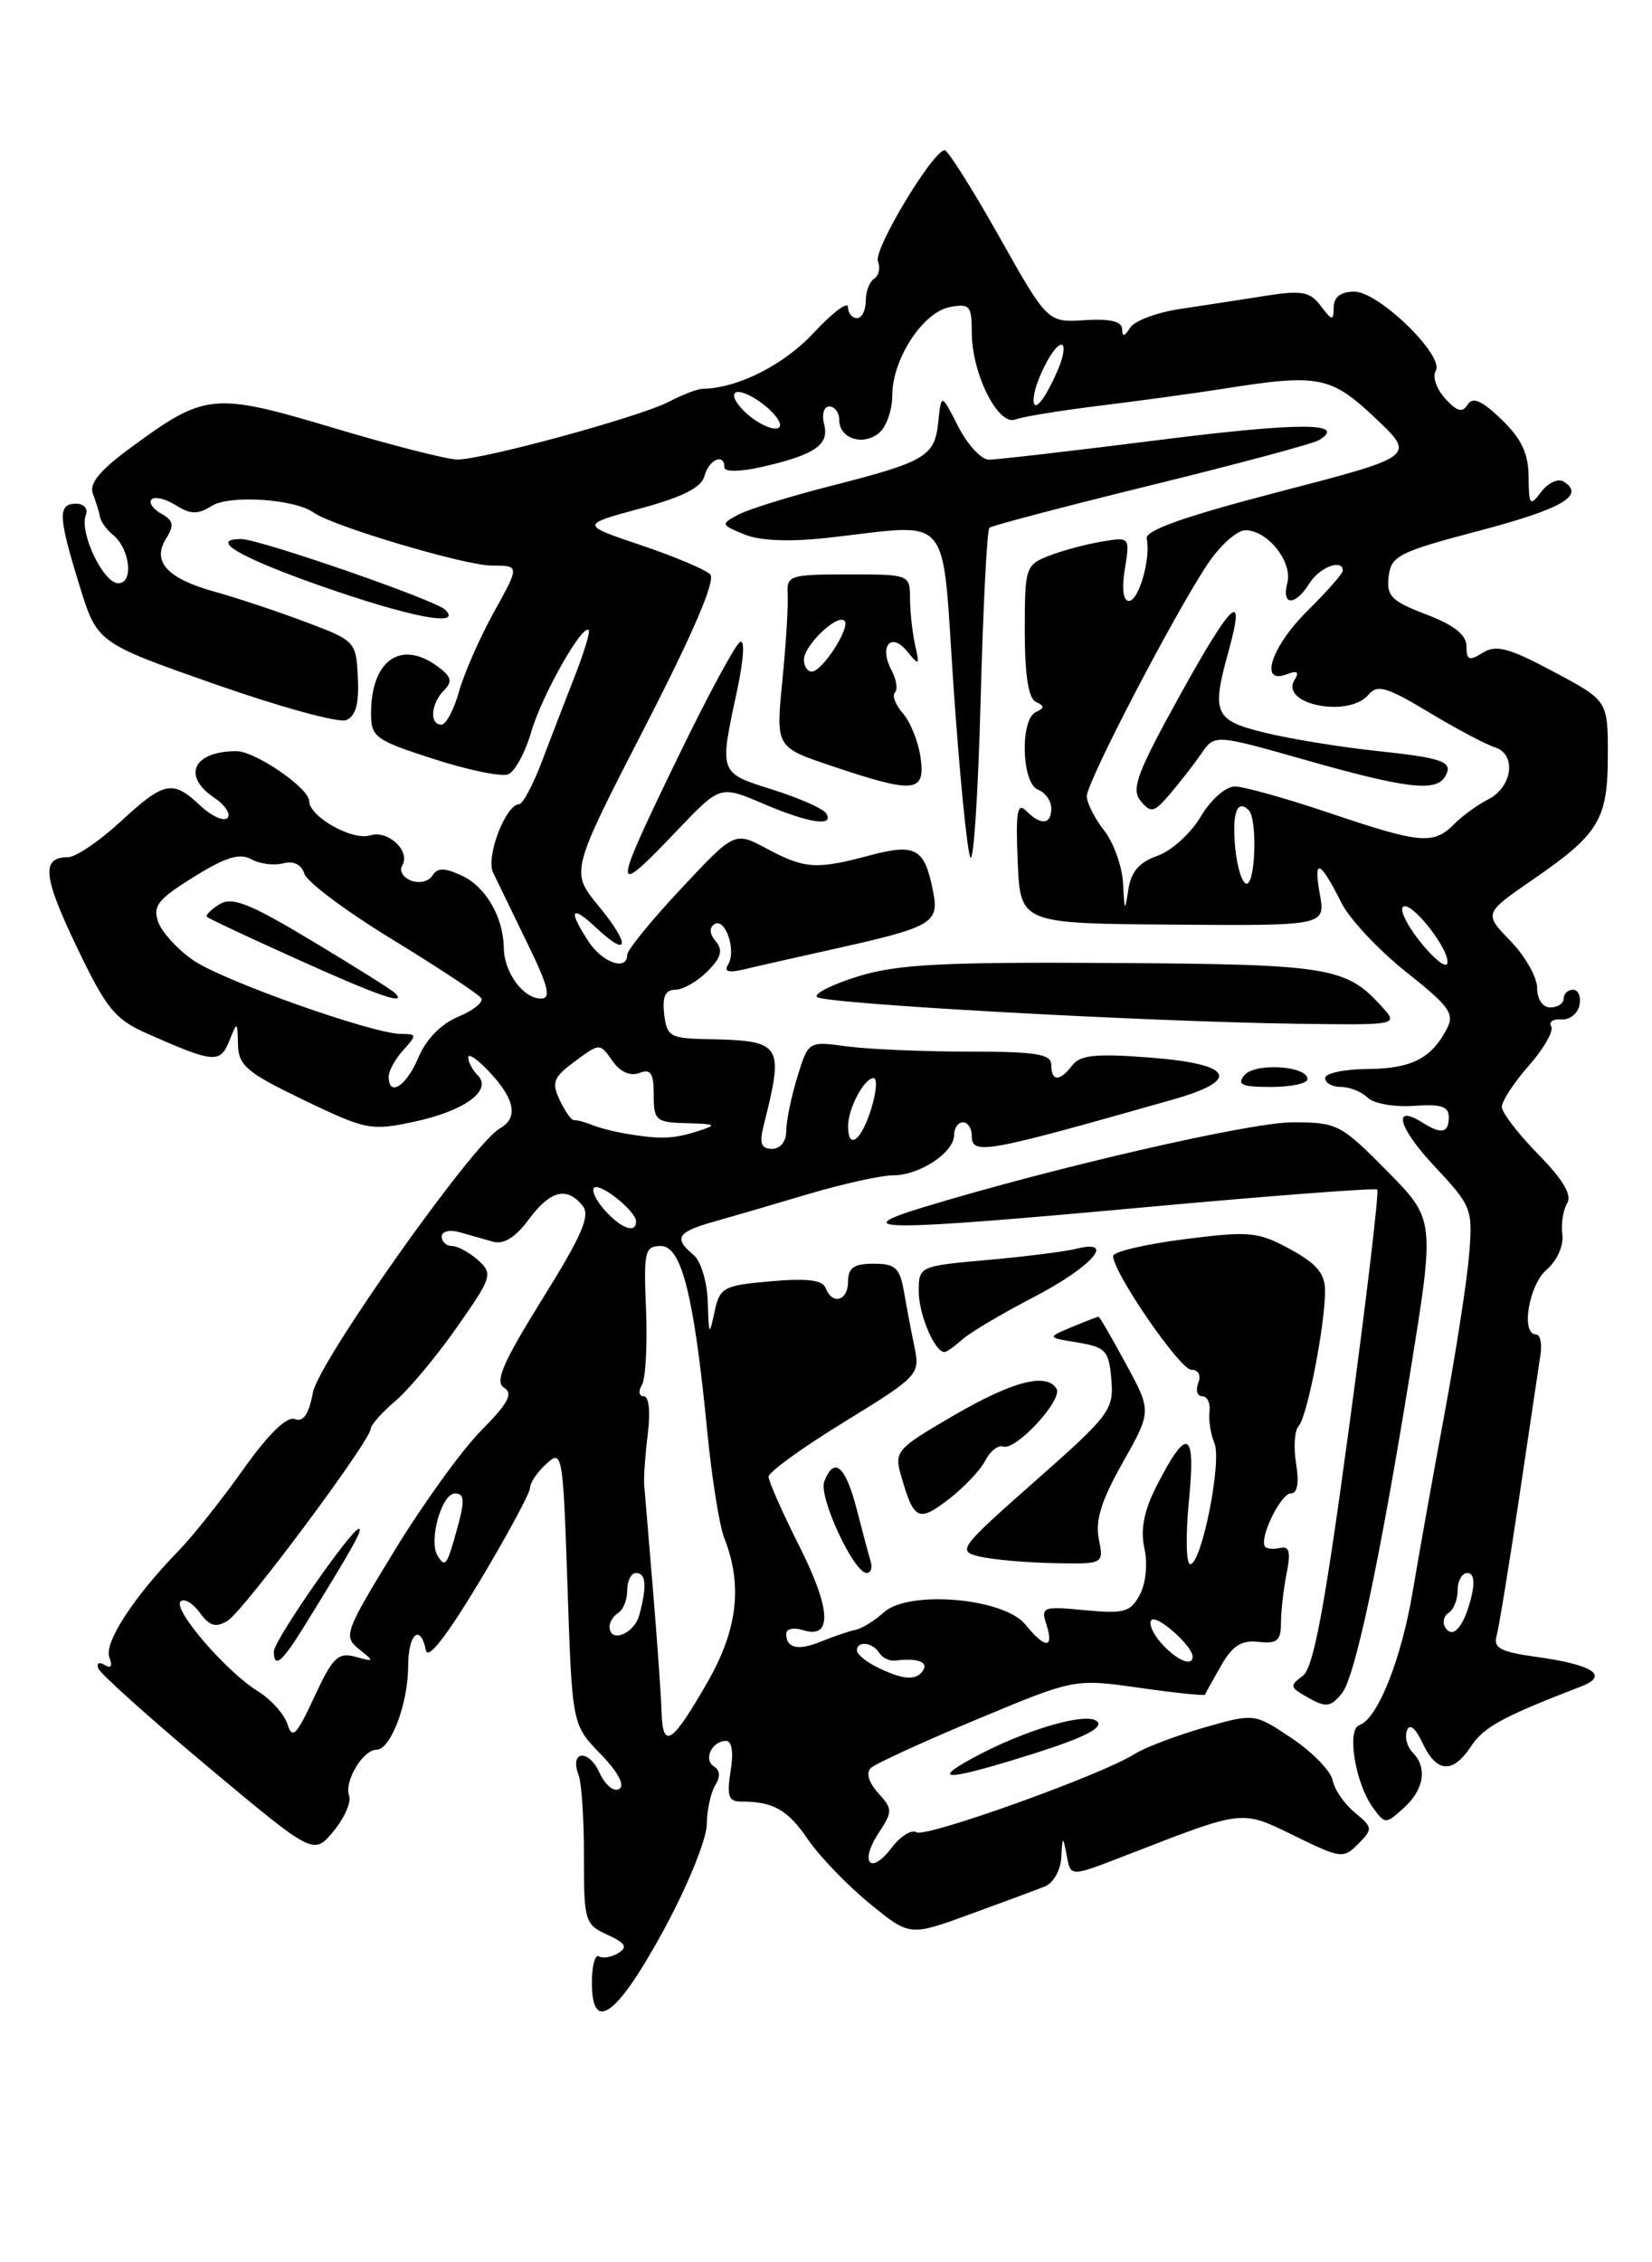 <?xml version="1.0" encoding="UTF-8" standalone="no"?>
<!DOCTYPE svg PUBLIC "-//W3C//DTD SVG 1.1//EN" "http://www.w3.org/Graphics/SVG/1.1/DTD/svg11.dtd" >
<svg xmlns="http://www.w3.org/2000/svg" xmlns:xlink="http://www.w3.org/1999/xlink" version="1.1" viewBox="0 0 187 256">
 <g >
 <path fill="currentColor"
d=" M 75.12 218.42 C 77.79 213.52 79.98 208.15 80.00 206.50 C 80.02 204.85 80.45 202.84 80.96 202.03 C 81.56 201.08 81.51 200.32 80.82 199.89 C 79.58 199.12 80.59 197.00 82.19 197.00 C 82.85 197.00 83.05 198.31 82.70 200.43 C 82.26 203.20 82.47 203.86 83.82 203.86 C 87.51 203.85 89.16 204.78 91.43 208.11 C 92.73 210.02 95.86 213.28 98.38 215.35 C 102.97 219.11 102.97 219.11 109.73 216.64 C 113.45 215.29 117.29 213.86 118.25 213.48 C 119.24 213.09 120.06 211.64 120.14 210.14 C 120.26 207.79 120.32 207.74 120.71 209.75 C 121.24 212.50 120.84 212.51 128.33 209.61 C 140.83 204.77 140.54 204.80 146.55 207.75 C 151.77 210.31 152.08 210.34 153.75 208.65 C 155.42 206.96 155.40 206.79 153.36 205.11 C 152.18 204.14 151.05 202.50 150.85 201.46 C 150.65 200.42 148.57 198.28 146.24 196.71 C 141.99 193.86 141.99 193.86 136.24 195.51 C 133.09 196.42 129.56 197.76 128.42 198.49 C 124.79 200.82 104.79 207.99 103.74 207.34 C 103.18 206.99 101.92 207.78 100.93 209.09 C 98.55 212.24 97.25 210.80 99.44 207.45 C 101.06 204.97 101.06 204.73 99.40 202.89 C 98.34 201.72 98.01 200.60 98.57 200.07 C 99.08 199.58 104.48 197.11 110.56 194.57 C 121.62 189.95 121.62 189.95 128.96 190.99 C 133.00 191.57 136.34 191.91 136.40 191.77 C 136.45 191.62 137.27 190.15 138.21 188.50 C 139.51 186.22 140.53 185.57 142.46 185.79 C 144.56 186.03 145.00 185.66 145.00 183.66 C 145.00 182.34 145.29 179.81 145.64 178.05 C 146.13 175.61 145.95 174.92 144.89 175.17 C 144.13 175.34 143.36 175.26 143.18 174.99 C 142.54 174.01 144.98 169.00 146.11 169.00 C 146.86 169.00 147.07 167.83 146.71 165.62 C 146.41 163.76 146.54 161.85 147.00 161.37 C 147.96 160.38 150.00 149.91 149.99 146.07 C 149.99 144.11 149.04 142.99 146.03 141.35 C 142.38 139.37 141.46 139.29 134.04 140.23 C 129.62 140.80 126.00 141.65 126.00 142.13 C 126.00 144.00 133.57 155.00 134.85 155.00 C 135.65 155.00 135.98 155.62 135.64 156.50 C 135.32 157.32 135.53 158.00 136.09 158.00 C 136.66 158.00 137.03 158.79 136.91 159.75 C 136.79 160.71 137.04 162.30 137.46 163.28 C 138.35 165.32 136.02 177.00 134.73 177.00 C 134.26 177.00 134.20 173.78 134.58 169.85 C 135.38 161.80 134.40 161.34 130.92 168.15 C 129.49 170.96 129.08 173.07 129.54 175.20 C 129.93 176.95 129.71 179.18 129.02 180.46 C 127.97 182.43 127.24 182.63 122.80 182.21 C 118.03 181.75 117.81 181.83 118.46 183.86 C 119.33 186.61 118.30 186.59 116.06 183.82 C 113.63 180.83 102.87 179.90 100.05 182.45 C 99.02 183.39 97.57 184.28 96.84 184.43 C 96.10 184.58 94.38 185.17 93.00 185.73 C 90.35 186.83 89.00 186.53 89.00 184.87 C 89.00 184.32 89.85 184.13 90.88 184.46 C 94.24 185.53 94.10 182.15 90.49 174.98 C 88.57 171.17 87.00 167.62 87.00 167.10 C 87.00 166.58 90.86 163.79 95.59 160.89 C 103.89 155.80 104.15 155.52 103.54 152.56 C 103.19 150.88 102.65 148.04 102.34 146.25 C 101.86 143.46 101.37 143.00 98.89 143.00 C 96.67 143.00 96.00 143.46 96.00 145.00 C 96.00 147.21 94.22 147.73 93.45 145.74 C 93.11 144.84 91.32 144.63 87.24 144.99 C 81.84 145.47 81.48 145.67 80.87 148.50 C 80.29 151.24 80.23 151.14 80.12 147.37 C 80.05 145.05 79.34 142.70 78.50 142.00 C 76.23 140.12 76.65 139.42 80.75 138.26 C 82.81 137.68 87.68 136.26 91.57 135.10 C 95.46 133.95 99.75 133.00 101.10 133.00 C 104.09 133.00 108.00 130.42 108.00 128.44 C 108.00 127.65 108.45 127.00 109.00 127.00 C 109.55 127.00 110.00 127.67 110.00 128.50 C 110.00 130.75 111.34 130.51 132.75 124.43 C 140.55 122.22 139.60 120.41 130.25 119.68 C 124.10 119.20 122.27 119.38 121.39 120.54 C 119.96 122.42 119.00 122.40 119.00 120.50 C 119.00 119.27 117.29 119.00 109.64 119.00 C 104.49 119.00 98.30 118.73 95.89 118.41 C 91.50 117.81 91.50 117.81 90.25 121.89 C 89.56 124.13 89.00 126.88 89.00 127.98 C 89.00 129.17 88.34 130.00 87.39 130.00 C 86.16 130.00 85.94 129.39 86.44 127.38 C 88.77 118.09 88.56 117.77 80.12 117.59 C 75.85 117.51 75.48 117.29 75.18 114.75 C 74.96 112.79 75.31 112.00 76.43 112.00 C 77.30 112.00 78.93 111.07 80.07 109.93 C 81.64 108.36 81.87 107.55 81.02 106.52 C 80.31 105.67 80.26 104.96 80.88 104.57 C 82.11 103.82 83.38 107.58 82.42 109.14 C 81.92 109.94 82.44 110.11 84.10 109.72 C 85.42 109.40 89.81 108.41 93.85 107.51 C 105.69 104.88 106.35 104.50 105.60 100.76 C 104.65 95.98 103.63 95.42 98.48 96.79 C 92.42 98.42 91.08 98.33 86.81 96.04 C 83.16 94.08 83.16 94.08 77.08 100.58 C 73.73 104.15 71.00 107.51 71.00 108.04 C 71.00 109.92 68.21 108.96 66.62 106.54 C 64.27 102.95 64.64 102.31 67.50 105.00 C 71.23 108.50 71.39 106.93 67.76 102.52 C 64.57 98.65 64.57 98.65 72.97 82.32 C 78.50 71.57 81.04 65.64 80.39 64.99 C 79.85 64.45 76.32 62.96 72.55 61.69 C 65.69 59.38 65.69 59.38 72.48 57.54 C 77.28 56.24 79.41 55.17 79.75 53.85 C 80.24 51.99 82.00 51.23 82.00 52.89 C 82.00 53.41 83.73 53.40 86.13 52.86 C 92.21 51.49 93.90 50.35 93.29 48.01 C 93.00 46.88 93.26 46.00 93.88 46.00 C 94.50 46.00 95.00 46.69 95.00 47.53 C 95.00 49.63 97.70 50.50 99.51 48.99 C 100.33 48.31 101.00 46.40 101.00 44.75 C 101.00 40.64 104.46 35.34 107.51 34.75 C 109.76 34.32 110.00 34.60 110.00 37.60 C 110.00 42.27 112.98 48.22 114.93 47.47 C 115.77 47.15 120.07 46.45 124.48 45.91 C 128.89 45.37 135.25 44.50 138.62 43.97 C 149.26 42.28 150.65 42.56 155.68 47.31 C 160.25 51.63 160.25 51.63 144.87 55.63 C 134.04 58.45 129.59 60.02 129.80 60.96 C 130.29 63.17 128.91 68.00 127.79 68.00 C 127.14 68.00 126.96 66.62 127.33 64.38 C 127.91 60.76 127.90 60.75 124.71 61.29 C 122.94 61.58 120.26 62.30 118.75 62.89 C 116.09 63.92 116.00 64.20 116.00 71.39 C 116.00 76.37 116.41 79.03 117.25 79.42 C 118.25 79.88 118.25 80.12 117.25 80.58 C 115.44 81.43 115.64 88.65 117.50 89.36 C 118.33 89.68 119.00 90.63 119.00 91.47 C 119.00 93.32 117.84 93.44 116.15 91.75 C 115.15 90.75 114.96 91.90 115.20 97.50 C 115.50 104.50 115.50 104.50 132.77 104.63 C 150.05 104.76 150.05 104.76 149.39 101.13 C 148.65 97.01 149.42 97.33 151.84 102.16 C 152.75 103.99 156.05 107.50 159.16 109.98 C 164.13 113.92 164.69 114.72 163.75 116.48 C 161.97 119.82 159.74 120.93 154.75 120.97 C 152.14 120.99 150.00 121.45 150.00 122.00 C 150.00 122.55 150.81 123.00 151.80 123.00 C 152.79 123.00 154.15 123.55 154.81 124.21 C 155.48 124.88 157.82 125.29 160.01 125.14 C 163.10 124.91 164.00 125.20 164.00 126.42 C 164.00 128.21 163.16 128.39 161.05 127.05 C 157.55 124.84 158.26 127.58 162.32 131.91 C 166.62 136.51 166.73 136.78 166.29 142.07 C 166.04 145.06 164.79 153.12 163.51 160.00 C 162.23 166.88 160.62 175.88 159.93 180.00 C 158.64 187.74 155.94 194.52 153.88 195.21 C 152.41 195.70 153.42 201.83 155.42 204.56 C 156.79 206.44 156.86 206.44 158.91 204.58 C 161.21 202.50 161.60 200.00 159.89 198.29 C 159.28 197.68 158.99 196.57 159.26 195.84 C 159.56 194.99 160.21 195.50 161.03 197.25 C 162.62 200.64 164.46 200.75 166.54 197.58 C 167.95 195.43 170.14 194.24 178.97 190.84 C 182.21 189.59 180.33 188.37 173.76 187.47 C 169.91 186.94 169.02 186.47 169.40 185.15 C 169.66 184.24 170.81 177.20 171.96 169.50 C 173.10 161.80 174.19 154.49 174.38 153.25 C 174.57 152.01 174.34 151.00 173.86 151.00 C 172.13 151.00 173.05 145.41 175.07 143.68 C 176.25 142.66 177.01 140.97 176.85 139.70 C 176.69 138.49 176.94 136.90 177.40 136.16 C 177.97 135.24 176.93 133.48 174.12 130.62 C 171.85 128.31 170.00 125.89 170.00 125.25 C 170.00 124.60 171.38 122.49 173.08 120.56 C 174.77 118.64 175.90 116.65 175.59 116.14 C 175.28 115.64 175.79 115.29 176.72 115.36 C 177.66 115.44 178.59 114.71 178.79 113.75 C 178.98 112.79 178.66 112.00 178.07 112.00 C 177.48 112.00 177.00 112.45 177.00 113.00 C 177.00 113.55 176.32 114.00 175.50 114.00 C 174.62 114.00 174.00 113.09 174.00 111.80 C 174.00 110.59 172.64 108.19 170.98 106.48 C 167.96 103.36 167.96 103.36 173.53 99.52 C 181.03 94.36 182.00 92.74 182.00 85.42 C 182.00 79.28 182.00 79.28 175.84 76.00 C 170.80 73.31 169.35 72.92 167.84 73.87 C 166.30 74.83 166.00 74.71 166.00 73.14 C 166.00 71.84 164.61 70.74 161.44 69.53 C 157.50 68.03 156.93 67.45 157.19 65.23 C 157.47 62.89 158.34 62.46 167.43 60.06 C 176.85 57.58 179.49 56.04 176.99 54.49 C 176.37 54.11 175.24 54.63 174.47 55.65 C 173.18 57.35 173.06 57.21 173.03 53.94 C 173.01 51.30 172.21 49.62 169.95 47.45 C 167.72 45.31 166.70 44.87 166.13 45.79 C 165.54 46.74 164.92 46.57 163.58 45.09 C 162.60 44.01 162.12 42.61 162.52 41.97 C 163.56 40.29 156.07 33.00 153.30 33.00 C 151.79 33.00 150.99 33.60 150.97 34.75 C 150.94 36.35 150.82 36.34 149.50 34.61 C 148.29 33.00 147.35 32.83 143.29 33.47 C 140.65 33.89 136.32 34.55 133.66 34.95 C 131.00 35.34 128.42 36.30 127.93 37.08 C 127.28 38.11 127.03 38.15 127.02 37.23 C 127.00 36.37 125.66 36.05 122.79 36.23 C 118.58 36.50 118.58 36.50 113.09 26.75 C 110.07 21.39 107.30 17.00 106.94 17.00 C 105.62 17.00 98.87 28.22 99.38 29.56 C 99.68 30.32 99.48 31.20 98.96 31.53 C 98.43 31.85 98.00 32.99 98.00 34.06 C 98.00 35.13 97.55 36.00 97.00 36.00 C 96.45 36.00 95.99 35.44 95.99 34.75 C 95.98 34.06 94.23 35.38 92.10 37.67 C 88.71 41.32 83.46 43.95 79.50 44.00 C 78.95 44.01 77.25 44.66 75.72 45.46 C 72.45 47.17 54.74 52.00 51.76 52.00 C 50.63 52.00 44.33 50.39 37.77 48.43 C 24.18 44.37 23.23 44.46 14.86 50.61 C 11.30 53.22 10.06 54.72 10.52 55.88 C 10.86 56.77 11.23 57.95 11.32 58.50 C 11.42 59.04 12.07 59.94 12.76 60.50 C 14.71 62.05 15.17 66.00 13.39 66.00 C 11.70 66.00 8.96 60.27 9.71 58.30 C 10.00 57.57 9.52 57.00 8.61 57.00 C 6.52 57.00 6.58 58.43 9.00 66.26 C 11.00 72.74 11.00 72.74 24.30 77.41 C 31.62 79.98 38.31 81.82 39.16 81.49 C 40.26 81.07 40.65 79.70 40.51 76.71 C 40.31 72.56 40.25 72.50 34.40 70.31 C 31.16 69.10 26.60 67.59 24.28 66.95 C 18.93 65.47 17.18 63.55 18.79 60.96 C 19.75 59.43 19.65 58.90 18.24 58.12 C 17.29 57.58 16.81 56.86 17.16 56.51 C 17.52 56.15 18.75 56.45 19.90 57.17 C 21.59 58.23 22.39 58.24 24.00 57.23 C 26.01 55.98 33.40 56.47 35.50 58.00 C 37.58 59.52 52.64 64.00 55.67 64.00 C 58.83 64.00 58.83 64.00 55.92 69.25 C 54.32 72.14 52.54 76.19 51.96 78.25 C 51.39 80.31 50.49 82.00 49.96 82.00 C 48.59 82.00 48.77 79.63 50.25 78.13 C 51.25 77.12 51.11 76.58 49.56 75.43 C 45.37 72.34 42.00 74.71 42.00 80.74 C 42.00 83.41 42.48 83.76 49.07 85.88 C 52.96 87.14 56.76 87.92 57.51 87.63 C 58.27 87.34 59.45 85.17 60.14 82.80 C 61.34 78.69 65.92 70.58 66.64 71.30 C 66.82 71.49 66.11 73.86 65.04 76.57 C 63.98 79.28 62.30 83.64 61.31 86.25 C 60.31 88.86 59.17 90.99 58.78 91.00 C 57.25 91.00 54.97 96.97 55.81 98.73 C 56.28 99.71 58.03 103.31 59.70 106.75 C 62.09 111.65 62.42 113.00 61.23 113.00 C 59.24 113.00 57.07 110.06 57.03 107.30 C 56.98 103.75 54.97 100.31 52.23 99.06 C 50.28 98.17 49.51 98.18 48.94 99.09 C 48.53 99.75 47.45 100.00 46.54 99.65 C 45.62 99.30 45.17 98.54 45.52 97.96 C 46.53 96.34 43.94 93.88 41.90 94.53 C 39.89 95.17 35.00 92.41 34.99 90.63 C 34.98 89.18 28.88 85.00 26.77 85.00 C 21.89 85.00 20.56 87.79 24.25 90.27 C 25.49 91.10 26.16 92.13 25.75 92.56 C 25.33 92.99 23.95 92.36 22.68 91.17 C 19.53 88.21 18.62 88.39 13.62 93.00 C 11.23 95.20 8.57 97.00 7.70 97.00 C 4.65 97.00 4.86 99.15 8.66 107.10 C 12.04 114.16 13.00 115.34 16.66 116.96 C 24.17 120.29 24.92 120.36 25.94 117.82 C 26.86 115.53 26.87 115.53 26.94 118.21 C 26.99 120.58 27.95 121.38 34.38 124.48 C 41.43 127.87 42.00 127.98 46.90 126.93 C 52.63 125.70 55.78 123.38 54.06 121.66 C 53.48 121.08 53.00 120.17 53.00 119.65 C 53.00 119.13 54.12 119.92 55.50 121.41 C 58.32 124.45 58.67 126.52 56.57 127.70 C 53.55 129.39 36.08 154.07 35.42 157.58 C 34.96 160.05 34.33 160.96 33.36 160.58 C 32.46 160.24 30.37 162.29 27.54 166.27 C 25.11 169.70 21.81 173.85 20.20 175.50 C 15.12 180.72 11.75 185.91 12.38 187.54 C 12.76 188.54 12.57 188.85 11.86 188.41 C 11.24 188.03 10.91 188.20 11.12 188.79 C 11.33 189.38 16.90 194.38 23.50 199.90 C 35.50 209.94 35.50 209.94 37.75 207.22 C 38.99 205.72 39.78 203.92 39.52 203.21 C 38.92 201.62 41.07 198.00 42.62 198.00 C 44.22 198.00 46.20 192.77 46.20 188.55 C 46.20 184.89 47.58 183.65 48.21 186.75 C 48.44 187.88 50.60 185.09 54.28 178.96 C 57.43 173.71 60.00 168.94 60.00 168.36 C 60.00 167.78 60.84 166.55 61.86 165.63 C 63.65 164.00 63.73 164.43 64.24 179.55 C 64.76 195.16 64.76 195.16 67.97 198.47 C 69.97 200.53 70.77 202.03 70.09 202.44 C 69.49 202.82 68.50 201.99 67.86 200.59 C 66.62 197.88 64.44 198.11 65.49 200.84 C 65.84 201.74 66.11 205.91 66.10 210.10 C 66.09 217.38 66.21 217.77 68.74 218.93 C 70.80 219.87 71.08 220.33 70.00 221.00 C 69.23 221.48 68.24 221.65 67.80 221.38 C 67.36 221.10 67.00 222.44 67.00 224.35 C 67.00 230.21 69.83 228.14 75.12 218.42 Z  M 117.07 198.42 C 122.67 196.65 124.91 195.51 124.21 194.81 C 123.06 193.66 115.92 195.76 110.00 199.00 C 105.16 201.65 107.44 201.46 117.07 198.42 Z  M 151.89 191.63 C 153.37 189.85 156.15 176.80 159.64 155.25 C 162.43 138.00 162.43 138.00 157.00 132.50 C 151.79 127.22 151.36 127.00 146.31 127.00 C 141.52 127.00 119.35 132.10 104.50 136.62 C 95.58 139.34 99.86 139.34 129.50 136.62 C 143.80 135.31 155.68 134.41 155.90 134.61 C 156.12 134.81 154.68 147.01 152.68 161.73 C 149.93 182.07 148.68 188.76 147.46 189.65 C 146.01 190.71 146.03 190.92 147.68 191.88 C 150.08 193.28 150.55 193.25 151.89 191.63 Z  M 98.57 176.75 C 98.36 176.06 97.64 173.36 96.97 170.75 C 95.70 165.85 94.41 164.76 93.30 167.65 C 92.64 169.38 96.65 178.00 98.11 178.00 C 98.56 178.00 98.77 177.44 98.57 176.75 Z  M 124.38 174.15 C 123.96 172.06 124.68 169.76 127.09 165.50 C 130.36 159.70 130.36 159.70 127.46 154.35 C 125.87 151.41 124.47 149.00 124.35 149.00 C 124.23 149.00 122.86 149.53 121.32 150.17 C 118.50 151.35 118.50 151.35 122.00 151.92 C 125.17 152.45 125.53 152.84 125.80 156.11 C 126.09 159.53 125.62 160.15 117.16 167.61 C 108.58 175.18 108.33 175.53 110.86 176.13 C 112.31 176.48 116.08 176.82 119.22 176.88 C 124.95 177.00 124.95 177.00 124.38 174.15 Z  M 111.51 165.31 C 112.06 164.22 112.98 163.49 113.56 163.69 C 115.01 164.17 120.35 158.38 119.59 157.14 C 118.44 155.29 114.58 156.31 107.84 160.24 C 101.44 163.97 101.21 164.24 102.01 167.03 C 103.44 172.02 103.96 172.28 107.34 169.69 C 109.08 168.36 110.95 166.39 111.51 165.31 Z  M 108.92 151.58 C 109.79 150.80 113.39 148.66 116.92 146.83 C 123.54 143.40 126.43 140.18 121.88 141.30 C 120.57 141.63 116.01 142.20 111.75 142.58 C 104.04 143.27 104.00 143.29 104.00 146.15 C 104.00 148.74 105.81 153.00 106.91 153.00 C 107.15 153.00 108.05 152.36 108.92 151.58 Z  M 148.00 122.11 C 148.00 120.60 142.05 120.23 140.86 121.67 C 139.97 122.74 140.56 123.00 143.88 123.00 C 146.14 123.00 148.00 122.60 148.00 122.11 Z  M 156.41 113.90 C 152.35 109.42 150.49 109.12 125.91 108.97 C 106.67 108.85 101.55 109.12 97.15 110.48 C 94.21 111.39 92.11 112.44 92.48 112.82 C 93.25 113.59 129.59 115.61 146.90 115.85 C 158.31 116.00 158.31 116.00 156.41 113.90 Z  M 76.69 93.93 C 81.52 88.87 81.52 88.87 86.35 90.93 C 91.50 93.14 94.49 93.60 93.52 92.04 C 93.20 91.51 90.47 90.31 87.47 89.36 C 81.37 87.44 81.41 87.56 83.41 78.27 C 84.19 74.62 84.34 72.29 83.76 72.65 C 83.22 72.98 80.13 78.71 76.89 85.38 C 69.17 101.29 69.16 101.83 76.69 93.93 Z  M 112.00 59.72 C 112.28 59.48 120.52 57.31 130.33 54.90 C 140.14 52.49 148.68 50.20 149.30 49.81 C 152.58 47.79 147.14 47.78 131.20 49.79 C 121.46 51.02 112.80 52.02 111.94 52.02 C 111.07 52.01 109.51 50.31 108.46 48.25 C 106.55 44.50 106.55 44.50 106.21 47.75 C 105.80 51.65 104.82 52.24 94.00 55.00 C 89.38 56.18 84.67 57.64 83.55 58.25 C 81.57 59.31 81.59 59.38 84.25 60.47 C 86.05 61.21 89.35 61.34 93.75 60.85 C 108.01 59.27 106.56 57.55 107.94 77.75 C 108.61 87.51 109.46 96.17 109.83 97.00 C 110.20 97.83 110.72 89.87 111.00 79.33 C 111.28 68.79 111.72 59.96 112.00 59.72 Z  M 104.21 85.75 C 103.96 83.96 103.06 81.71 102.22 80.74 C 101.37 79.78 100.96 78.71 101.30 78.36 C 101.65 78.02 101.47 76.89 100.92 75.85 C 99.47 73.15 100.85 71.46 102.67 73.69 C 104.05 75.38 104.11 75.33 103.59 73.00 C 103.28 71.62 103.02 69.26 103.01 67.75 C 103.00 65.01 102.97 65.00 96.01 65.00 C 89.39 65.00 89.03 65.12 89.16 67.25 C 89.24 68.49 88.97 72.89 88.56 77.03 C 87.81 84.55 87.81 84.55 94.15 86.68 C 103.52 89.83 104.75 89.72 104.21 85.75 Z  M 50.40 69.00 C 49.30 67.90 29.38 61.00 27.30 61.00 C 23.59 61.00 27.09 63.06 36.25 66.28 C 46.44 69.85 52.40 71.00 50.40 69.00 Z  M 32.54 195.11 C 32.17 193.97 30.67 192.29 29.19 191.38 C 25.58 189.14 19.54 182.13 20.44 181.22 C 20.84 180.83 21.81 181.39 22.61 182.48 C 23.74 184.03 24.43 184.22 25.78 183.39 C 27.59 182.28 41.89 163.09 41.96 161.69 C 41.98 161.24 43.24 159.82 44.75 158.54 C 46.26 157.26 49.39 153.51 51.70 150.22 C 55.70 144.52 55.82 144.15 54.13 142.61 C 53.14 141.73 51.82 141.00 51.17 141.00 C 50.53 141.00 50.00 140.52 50.00 139.93 C 50.00 139.34 50.89 139.12 52.00 139.43 C 53.10 139.74 54.81 140.23 55.81 140.51 C 57.02 140.85 58.35 140.02 59.84 138.01 C 62.27 134.72 64.12 134.23 65.93 136.41 C 66.86 137.53 65.94 139.69 61.39 147.00 C 56.91 154.21 55.98 156.37 57.06 157.03 C 58.12 157.69 57.53 158.79 54.46 161.89 C 52.27 164.10 47.85 170.23 44.63 175.51 C 39.02 184.69 38.85 185.17 40.63 186.61 C 42.41 188.03 42.39 188.07 40.24 187.48 C 38.27 186.94 37.66 187.54 35.58 192.02 C 33.57 196.37 33.09 196.85 32.54 195.11 Z  M 34.30 184.25 C 39.83 175.32 41.13 173.00 40.63 173.00 C 39.78 173.00 31.00 185.64 31.00 186.88 C 31.00 188.83 31.91 188.11 34.30 184.25 Z  M 74.89 193.81 C 74.84 191.99 74.40 185.78 73.92 180.00 C 73.44 174.22 72.99 168.82 72.92 168.00 C 72.85 167.18 73.04 164.59 73.33 162.25 C 73.64 159.75 73.46 158.00 72.87 158.00 C 72.33 158.00 72.23 157.44 72.65 156.75 C 73.08 156.06 73.29 152.24 73.13 148.25 C 72.85 141.58 72.98 141.00 74.81 141.00 C 77.16 141.00 78.56 146.61 80.06 162.00 C 80.57 167.22 81.43 172.62 81.97 174.00 C 84.08 179.34 83.51 184.37 80.12 190.29 C 76.10 197.31 75.03 198.04 74.89 193.81 Z  M 99.25 188.64 C 98.01 188.03 97.00 187.18 97.00 186.76 C 97.00 185.65 98.78 185.83 99.52 187.03 C 99.87 187.59 100.68 187.99 101.33 187.91 C 103.81 187.60 105.09 188.04 104.50 189.00 C 103.75 190.22 102.22 190.11 99.25 188.64 Z  M 131.49 185.99 C 130.50 184.89 129.98 183.69 130.35 183.32 C 130.98 182.69 135.00 186.27 135.00 187.46 C 135.00 188.64 133.21 187.89 131.49 185.99 Z  M 69.00 184.06 C 69.00 183.54 69.45 182.84 70.00 182.50 C 70.55 182.16 71.00 181.01 71.00 179.94 C 71.00 178.87 71.45 178.00 72.00 178.00 C 73.13 178.00 73.25 179.47 72.37 182.75 C 71.79 184.91 69.00 186.00 69.00 184.06 Z  M 163.60 184.16 C 163.25 183.60 163.42 182.86 163.98 182.51 C 164.54 182.16 165.00 181.01 165.00 179.94 C 165.00 178.87 165.50 178.00 166.11 178.00 C 166.82 178.00 166.97 179.00 166.54 180.75 C 165.72 184.07 164.45 185.54 163.60 184.16 Z  M 49.53 176.04 C 48.49 174.36 49.99 169.00 51.50 169.00 C 52.56 169.00 52.63 169.77 51.81 172.75 C 50.60 177.19 50.41 177.47 49.53 176.04 Z  M 68.49 136.99 C 67.50 135.89 66.93 134.73 67.24 134.42 C 67.89 133.77 72.00 137.05 72.00 138.22 C 72.00 139.62 70.35 139.04 68.49 136.99 Z  M 71.00 128.31 C 69.62 128.09 67.83 127.63 67.00 127.29 C 66.17 126.96 65.27 126.72 64.99 126.76 C 64.70 126.81 63.98 125.79 63.37 124.51 C 62.41 122.47 62.63 121.91 65.08 120.10 C 67.90 118.02 67.90 118.02 69.31 120.03 C 70.19 121.30 71.33 121.81 72.36 121.42 C 73.66 120.92 74.00 121.42 74.00 123.89 C 74.00 126.80 74.24 127.01 77.75 127.10 C 81.10 127.19 81.23 127.29 79.00 128.00 C 76.26 128.88 74.77 128.94 71.00 128.31 Z  M 96.00 127.43 C 96.00 125.43 97.82 122.00 98.89 122.00 C 99.33 122.00 99.21 123.58 98.61 125.50 C 97.48 129.11 96.00 130.20 96.00 127.43 Z  M 44.00 121.83 C 44.00 121.18 44.74 119.83 45.65 118.83 C 47.20 117.12 47.19 117.00 45.41 117.00 C 42.23 117.00 25.32 111.02 21.90 108.68 C 20.14 107.48 18.35 105.53 17.92 104.36 C 17.26 102.53 17.86 101.76 21.93 99.24 C 25.52 97.00 27.14 96.50 28.44 97.23 C 29.39 97.76 31.01 97.97 32.05 97.70 C 33.24 97.39 34.13 97.82 34.46 98.89 C 34.76 99.81 39.27 103.18 44.49 106.36 C 49.71 109.55 54.20 112.52 54.48 112.96 C 54.75 113.40 53.57 114.35 51.86 115.06 C 49.93 115.86 48.23 117.60 47.36 119.67 C 46.01 122.90 44.00 124.20 44.00 121.83 Z  M 44.70 112.36 C 44.34 112.01 40.13 109.36 35.33 106.48 C 28.23 102.21 26.27 101.44 24.84 102.33 C 23.88 102.93 23.24 103.57 23.42 103.75 C 23.60 103.94 28.19 106.09 33.63 108.54 C 42.89 112.72 46.19 113.86 44.70 112.36 Z  M 160.75 106.56 C 159.24 104.66 158.38 102.88 158.84 102.60 C 159.85 101.97 164.27 107.70 163.82 109.05 C 163.64 109.57 162.26 108.45 160.75 106.56 Z  M 127.13 100.00 C 127.03 98.08 126.08 95.38 125.00 94.00 C 123.92 92.62 123.03 90.87 123.02 90.11 C 123.00 88.52 132.95 69.42 136.75 63.75 C 138.14 61.69 140.04 60.00 140.98 60.00 C 143.49 60.00 146.34 63.59 145.72 65.97 C 145.04 68.58 146.61 68.60 148.23 66.00 C 149.37 64.18 152.00 63.19 152.00 64.58 C 152.00 64.90 150.20 66.94 148.00 69.12 C 143.89 73.19 142.48 77.52 145.66 76.30 C 146.85 75.84 147.10 76.03 146.54 76.94 C 144.82 79.72 152.70 81.28 154.92 78.60 C 155.90 77.42 156.99 77.74 161.71 80.58 C 164.80 82.45 168.19 84.24 169.23 84.57 C 171.71 85.36 171.20 89.10 168.42 90.48 C 167.28 91.05 165.56 92.30 164.60 93.26 C 162.25 95.61 160.81 95.48 150.50 92.00 C 145.62 90.35 140.79 89.00 139.78 89.00 C 138.74 89.00 137.05 90.49 135.91 92.42 C 134.80 94.30 132.60 96.29 131.02 96.84 C 128.96 97.56 128.03 98.65 127.72 100.67 C 127.34 103.23 127.28 103.17 127.13 100.00 Z  M 136.00 85.26 C 137.50 83.08 137.50 83.08 147.92 86.04 C 159.09 89.21 162.50 89.62 163.54 87.93 C 164.60 86.21 163.49 85.79 155.79 84.97 C 151.78 84.55 146.14 83.63 143.25 82.93 C 137.45 81.52 137.10 80.77 139.07 73.69 C 141.04 66.58 139.51 67.95 133.65 78.52 C 128.69 87.48 128.01 89.30 129.12 90.64 C 130.28 92.05 130.64 91.96 132.46 89.82 C 133.58 88.51 135.18 86.45 136.00 85.26 Z  M 139.82 95.93 C 139.45 91.99 140.03 90.37 141.36 91.69 C 142.34 92.68 142.12 100.00 141.11 100.00 C 140.61 100.00 140.04 98.17 139.82 95.93 Z  M 84.85 47.08 C 83.56 46.03 82.81 44.86 83.20 44.47 C 83.58 44.09 85.06 44.69 86.48 45.81 C 87.90 46.93 88.65 48.10 88.14 48.41 C 87.63 48.73 86.15 48.13 84.85 47.08 Z  M 117.00 45.25 C 117.00 43.44 119.23 39.00 120.14 39.00 C 120.59 39.00 120.43 40.24 119.79 41.75 C 118.35 45.14 117.00 46.83 117.00 45.25 Z  M 91.00 74.65 C 91.00 73.05 94.77 69.43 95.59 70.25 C 96.31 70.98 93.08 76.00 91.88 76.00 C 91.40 76.00 91.00 75.39 91.00 74.65 Z "/>
</g>
</svg>